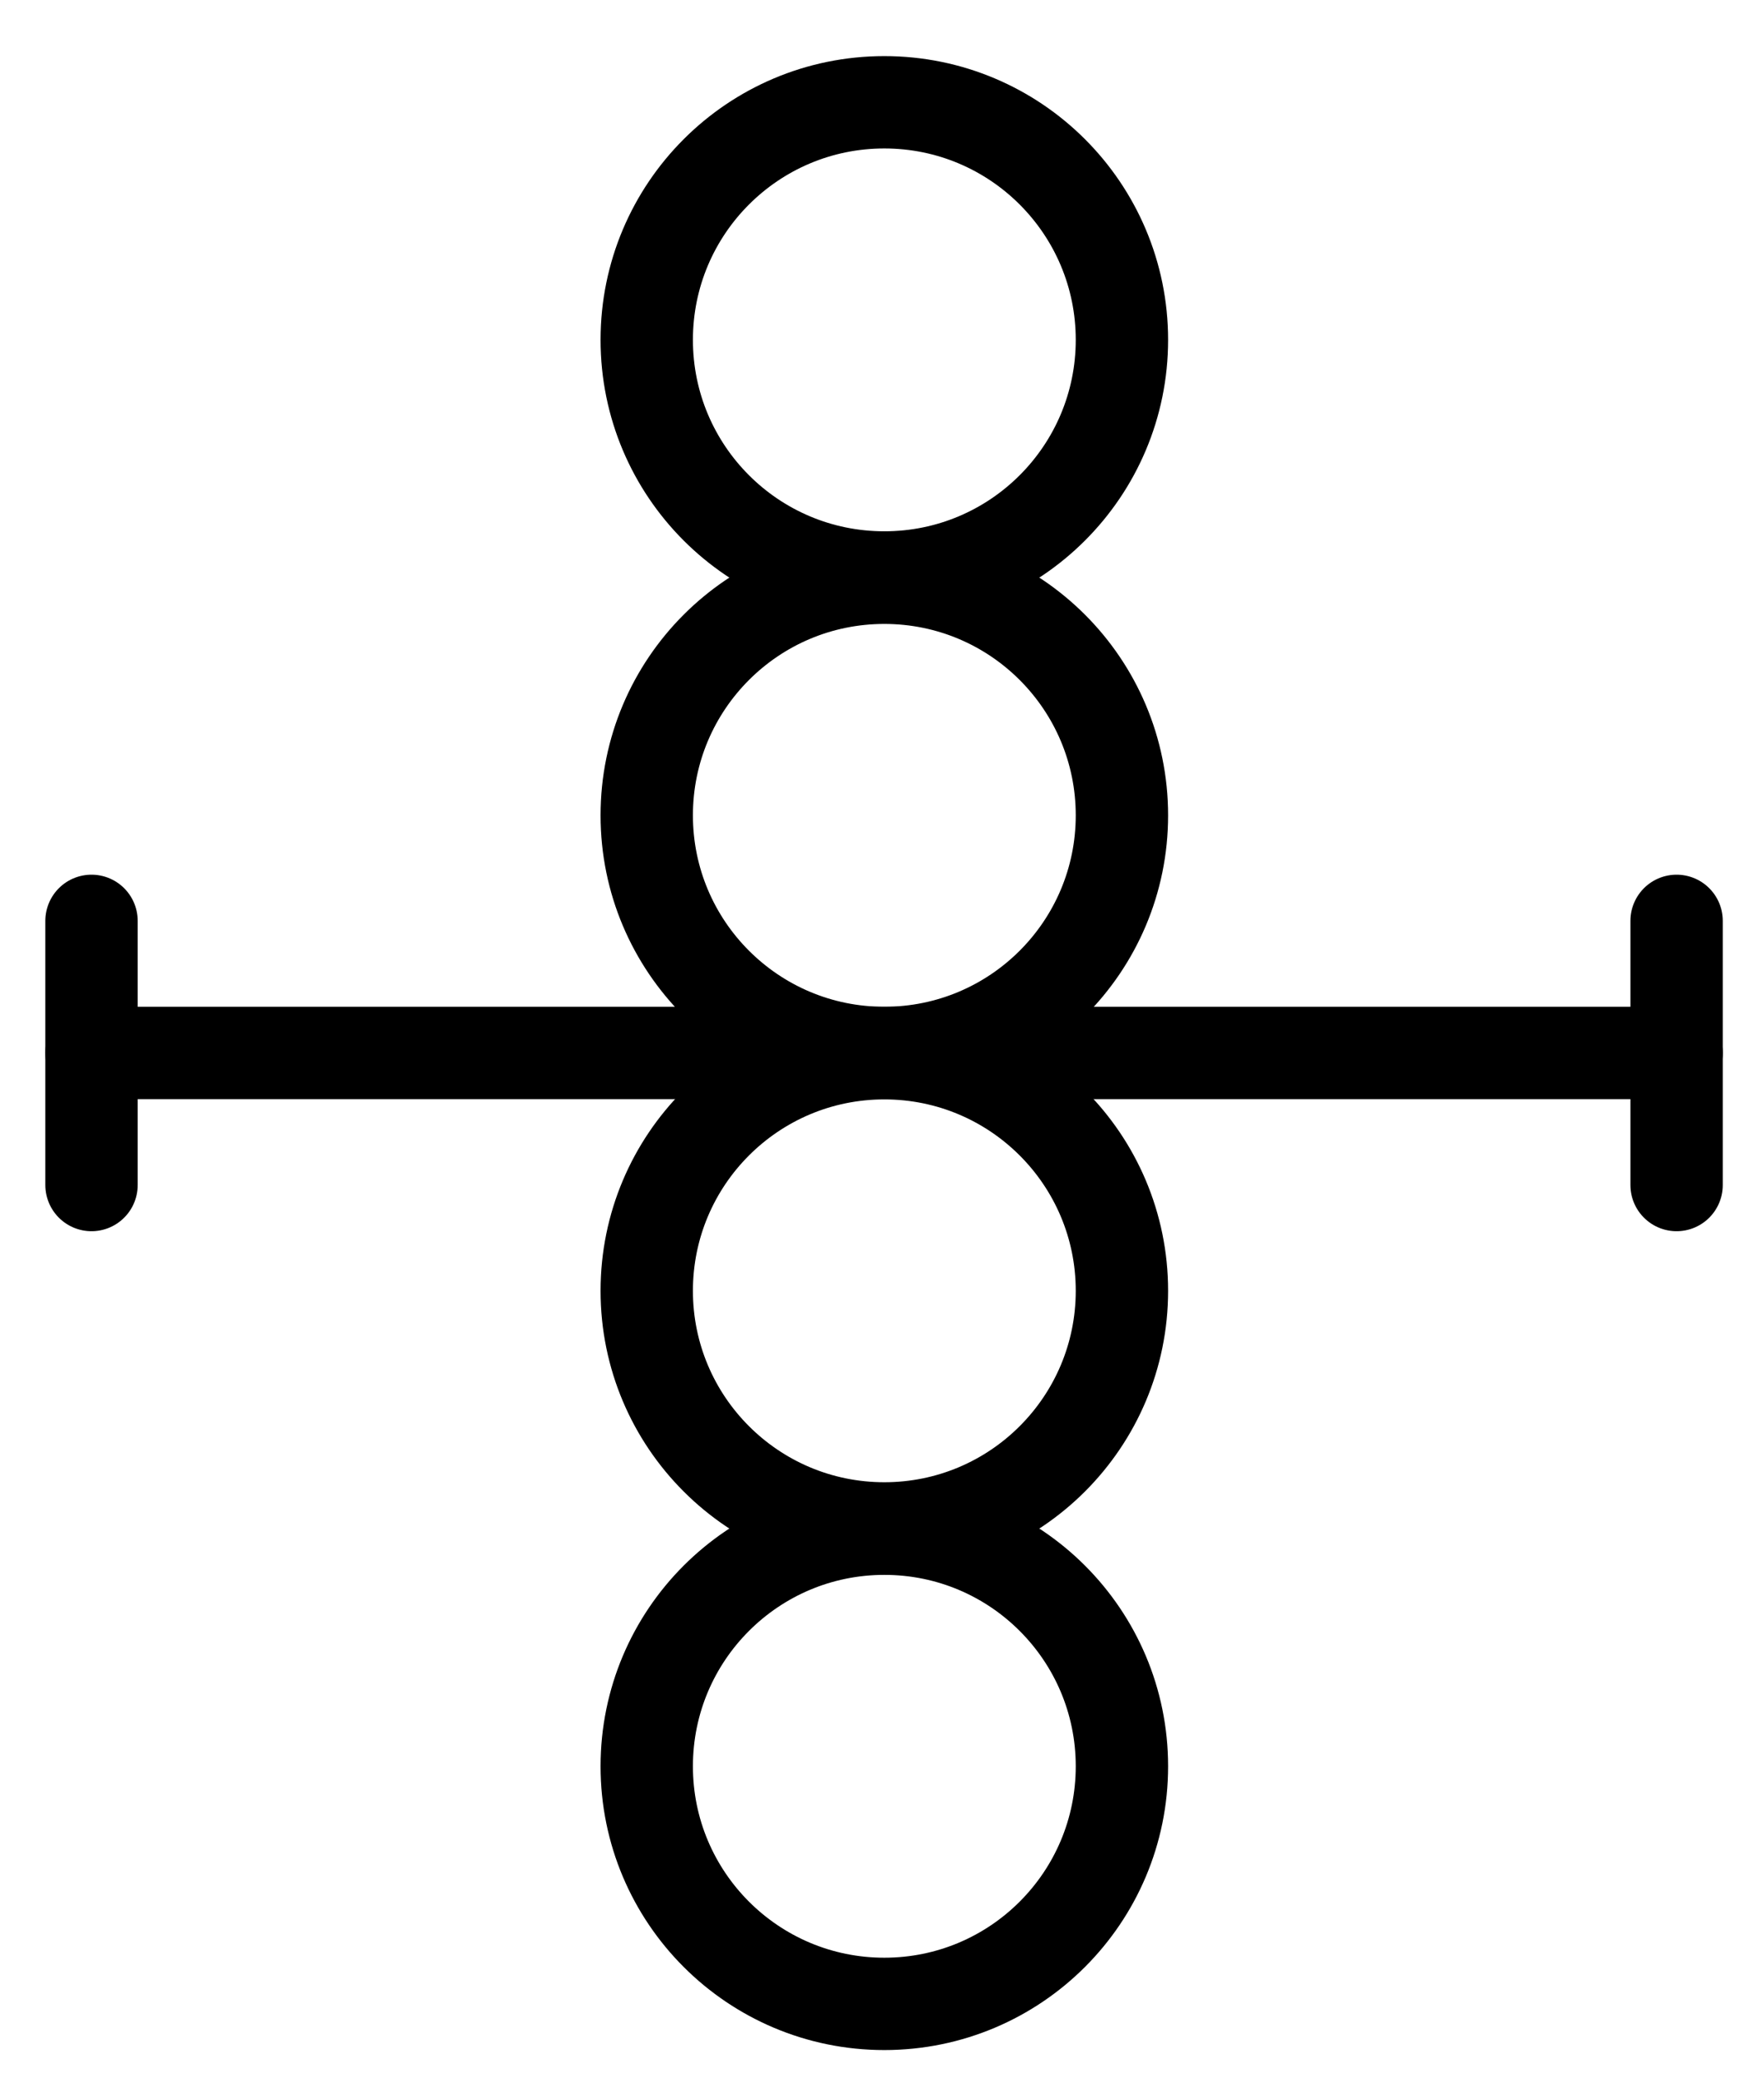 <?xml version="1.0" encoding="UTF-8" standalone="no"?>
<!-- Created with Inkscape (http://www.inkscape.org/) -->

<svg
   version="1.1"
   id="svg1"
   width="504.267"
   height="593.987"
   viewBox="0 0 504.267 593.987"
   sodipodi:docname="MateriaPrima4.pdf"
   xmlns:inkscape="http://www.inkscape.org/namespaces/inkscape"
   xmlns:sodipodi="http://sodipodi.sourceforge.net/DTD/sodipodi-0.dtd"
   xmlns="http://www.w3.org/2000/svg"
   xmlns:svg="http://www.w3.org/2000/svg">
  <defs
     id="defs1">
    <clipPath
       clipPathUnits="userSpaceOnUse"
       id="clipPath2">
      <path
         d="M 0,0.16 V 1122.56 H 793.6 V 0.16 Z"
         transform="translate(-464.8,-493.36)"
         clip-rule="evenodd"
         id="path2" />
    </clipPath>
    <clipPath
       clipPathUnits="userSpaceOnUse"
       id="clipPath4">
      <path
         d="M 0,0.16 V 1122.56 H 793.6 V 0.16 Z"
         transform="translate(-464.8,-357.44)"
         clip-rule="evenodd"
         id="path4" />
    </clipPath>
    <clipPath
       clipPathUnits="userSpaceOnUse"
       id="clipPath6">
      <path
         d="M 0,0.16 V 1122.56 H 793.6 V 0.16 Z"
         transform="translate(-464.8,-629.28)"
         clip-rule="evenodd"
         id="path6" />
    </clipPath>
    <clipPath
       clipPathUnits="userSpaceOnUse"
       id="clipPath8">
      <path
         d="M 0,0.16 V 1122.56 H 793.6 V 0.16 Z"
         transform="translate(-464.8,-765.2)"
         clip-rule="evenodd"
         id="path8" />
    </clipPath>
    <clipPath
       clipPathUnits="userSpaceOnUse"
       id="clipPath10">
      <path
         d="M 0,0.16 V 1122.56 H 793.6 V 0.16 Z"
         clip-rule="evenodd"
         id="path10" />
    </clipPath>
    <clipPath
       clipPathUnits="userSpaceOnUse"
       id="clipPath12">
      <path
         d="M 0,0.16 V 1122.56 H 793.6 V 0.16 Z"
         clip-rule="evenodd"
         id="path12" />
    </clipPath>
    <clipPath
       clipPathUnits="userSpaceOnUse"
       id="clipPath14">
      <path
         d="M 0,0.16 V 1122.56 H 793.6 V 0.16 Z"
         clip-rule="evenodd"
         id="path14" />
    </clipPath>
  </defs>
  <sodipodi:namedview
     id="namedview1"
     pagecolor="#505050"
     bordercolor="#eeeeee"
     borderopacity="1"
     inkscape:showpageshadow="0"
     inkscape:pageopacity="0"
     inkscape:pagecheckerboard="0"
     inkscape:deskcolor="#505050">
    <inkscape:page
       x="0"
       y="0"
       inkscape:label="1"
       id="page1"
       width="504.267"
       height="593.987"
       margin="0"
       bleed="0" />
  </sodipodi:namedview>
  <g
     id="g1"
     inkscape:groupmode="layer"
     inkscape:label="1">
    <path
       id="path1"
       d="M 0,0 C 0,-37.51 -30.4,-67.92 -67.92,-67.92 -105.44,-67.92 -135.84,-37.51 -135.84,0 c 0,37.51 30.4,67.92 67.92,67.92 C -30.4,67.92 0,37.51 0,0 Z"
       style="fill:none;stroke:#000000;stroke-width:26.4;stroke-linecap:round;stroke-linejoin:round;stroke-miterlimit:10;stroke-dasharray:none;stroke-opacity:1"
       transform="translate(320.72,233.08)"
       clip-path="url(#clipPath2)" />
    <path
       id="path3"
       d="M 0,0 C 0,-37.51 -30.4,-67.92 -67.92,-67.92 -105.44,-67.92 -135.84,-37.51 -135.84,0 c 0,37.51 30.4,67.92 67.92,67.92 C -30.4,67.92 0,37.51 0,0 Z"
       style="fill:none;stroke:#000000;stroke-width:26.4;stroke-linecap:round;stroke-linejoin:round;stroke-miterlimit:10;stroke-dasharray:none;stroke-opacity:1"
       transform="translate(320.72,97.16)"
       clip-path="url(#clipPath4)" />
    <path
       id="path5"
       d="M 0,0 C 0,-37.51 -30.4,-67.92 -67.92,-67.92 -105.44,-67.92 -135.84,-37.51 -135.84,0 c 0,37.51 30.4,67.92 67.92,67.92 C -30.4,67.92 0,37.51 0,0 Z"
       style="fill:none;stroke:#000000;stroke-width:26.4;stroke-linecap:round;stroke-linejoin:round;stroke-miterlimit:10;stroke-dasharray:none;stroke-opacity:1"
       transform="translate(320.72,369)"
       clip-path="url(#clipPath6)" />
    <path
       id="path7"
       d="M 0,0 C 0,-37.51 -30.4,-67.92 -67.92,-67.92 -105.44,-67.92 -135.84,-37.51 -135.84,0 c 0,37.51 30.4,67.92 67.92,67.92 C -30.4,67.92 0,37.51 0,0 Z"
       style="fill:none;stroke:#000000;stroke-width:26.4;stroke-linecap:round;stroke-linejoin:round;stroke-miterlimit:10;stroke-dasharray:none;stroke-opacity:1"
       transform="translate(320.72,504.92)"
       clip-path="url(#clipPath8)" />
    <path
       id="path9"
       d="M 170.24,561.28 H 623.36"
       style="fill:none;stroke:#000000;stroke-width:26.4;stroke-linecap:round;stroke-linejoin:round;stroke-miterlimit:10;stroke-dasharray:none;stroke-opacity:1"
       transform="translate(-144.08,-260.28)"
       clip-path="url(#clipPath10)" />
    <path
       id="path11"
       d="m 170.24,523.52 v 75.52"
       style="fill:none;stroke:#000000;stroke-width:26.4;stroke-linecap:round;stroke-linejoin:round;stroke-miterlimit:10;stroke-dasharray:none;stroke-opacity:1"
       transform="translate(-144.08,-260.28)"
       clip-path="url(#clipPath12)" />
    <path
       id="path13"
       d="m 623.36,523.52 v 75.52"
       style="fill:none;stroke:#000000;stroke-width:26.4;stroke-linecap:round;stroke-linejoin:round;stroke-miterlimit:10;stroke-dasharray:none;stroke-opacity:1"
       transform="translate(-144.08,-260.28)"
       clip-path="url(#clipPath14)" />
  </g>
</svg>
